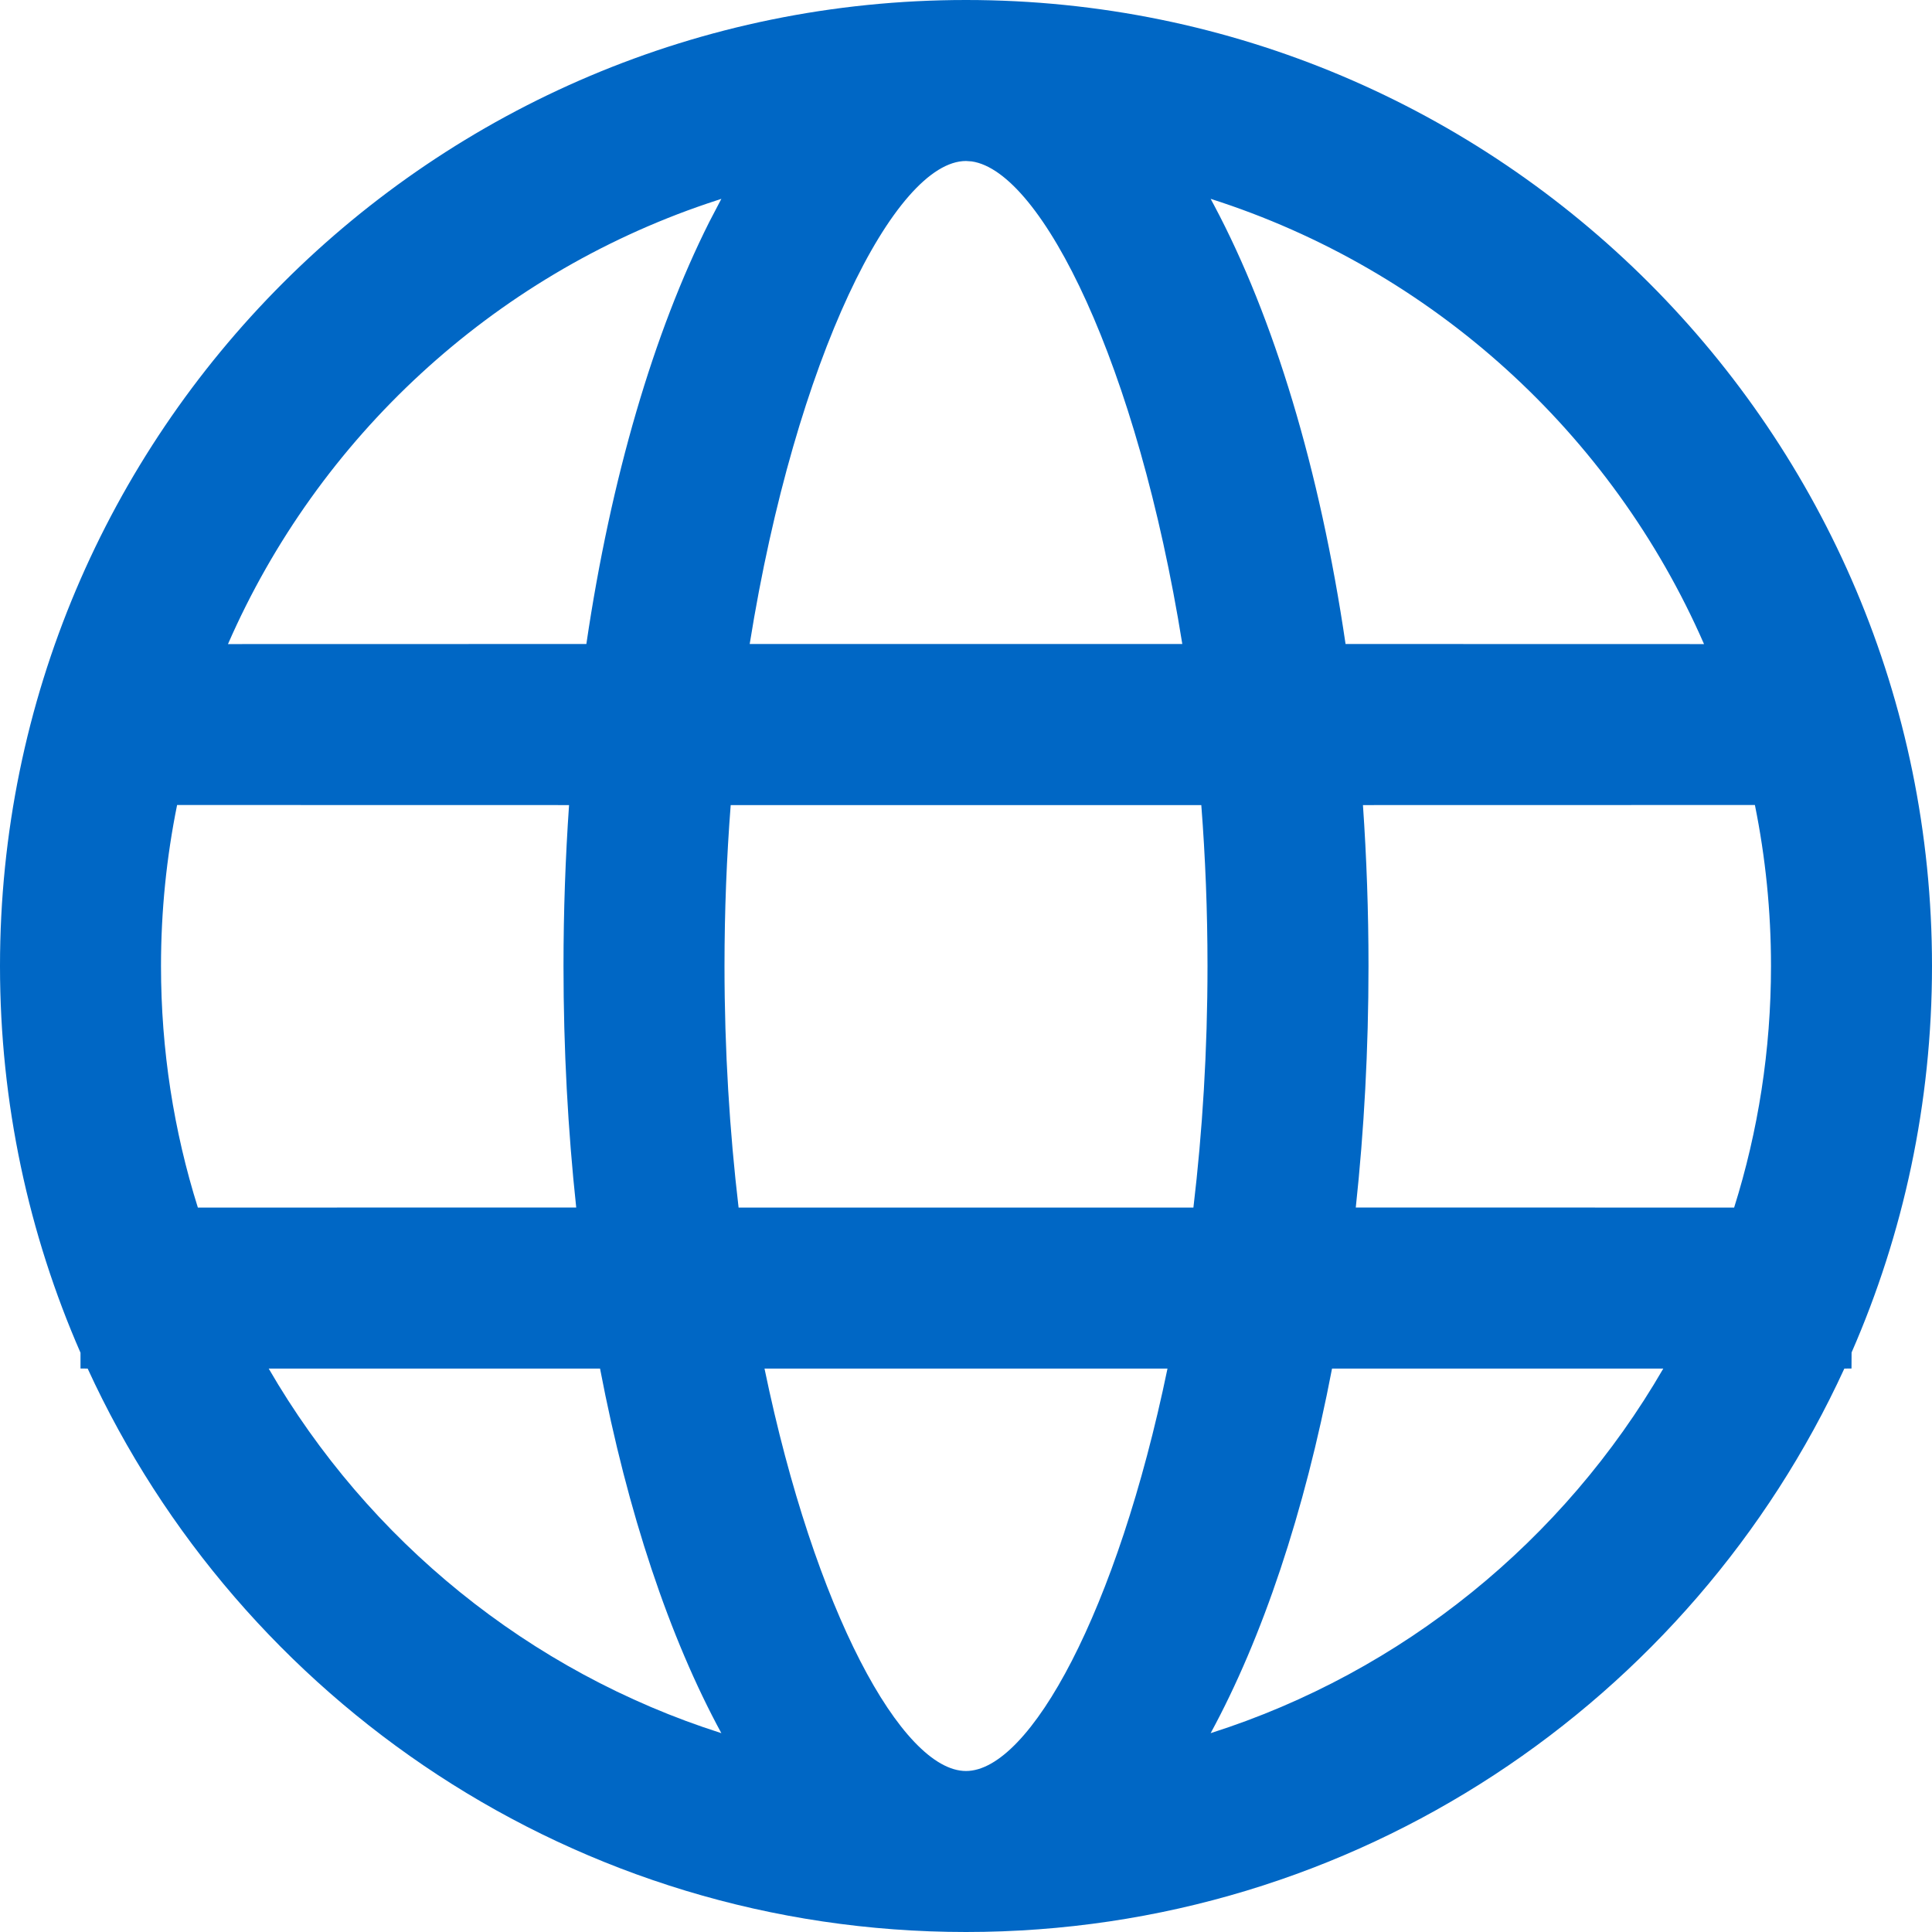 <svg id="GlobeBlue" width="24" height="24" viewBox="0 0 24 24" fill="none" xmlns="http://www.w3.org/2000/svg">
<path fill-rule="evenodd" clip-rule="evenodd" d="M12 0C18.627 0 24 5.373 24 12C24 13.707 23.644 15.331 23.001 16.801L23 17L22.911 17.001C21.015 21.132 16.843 24 12 24C7.157 24 2.985 21.132 1.089 17.001L1 17L1 16.804C0.357 15.333 0 13.708 0 12C0 5.373 5.373 0 12 0ZM14.503 17.001H9.497C10.121 20.016 11.207 22 12 22C12.793 22 13.879 20.016 14.503 17.001ZM7.454 17.001L3.338 17.001C4.573 19.134 6.572 20.769 8.961 21.53C8.317 20.345 7.796 18.792 7.454 17.001ZM20.662 17.001L16.547 17.001C16.204 18.792 15.683 20.345 15.039 21.53C17.428 20.769 19.427 19.134 20.662 17.001ZM7.069 10.001L2.2 10C2.069 10.646 2 11.315 2 12C2 13.046 2.16 14.054 2.458 15.001L7.158 15C7.055 14.041 7 13.036 7 12C7 11.319 7.024 10.651 7.069 10.001ZM14.923 10.001H9.077C9.027 10.645 9 11.313 9 12C9 13.051 9.064 14.058 9.175 15.001H14.825C14.937 14.058 15 13.051 15 12C15 11.313 14.973 10.645 14.923 10.001ZM21.8 10L16.931 10.001C16.976 10.651 17 11.319 17 12C17 13.036 16.945 14.041 16.842 15L21.542 15.001C21.84 14.054 22 13.046 22 12C22 11.315 21.931 10.646 21.8 10ZM8.961 2.47L8.789 2.527C6.117 3.432 3.952 5.436 2.832 8.001L7.284 8C7.589 5.934 8.122 4.128 8.811 2.757L8.961 2.47ZM12 2C11.122 2 9.885 4.431 9.313 8H14.687C14.13 4.527 12.944 2.131 12.071 2.005L12 2ZM15.039 2.47L15.082 2.55C15.823 3.944 16.396 5.829 16.715 8L21.168 8.001C20.024 5.381 17.79 3.347 15.039 2.47Z" fill="#0067C5"/>
</svg>
